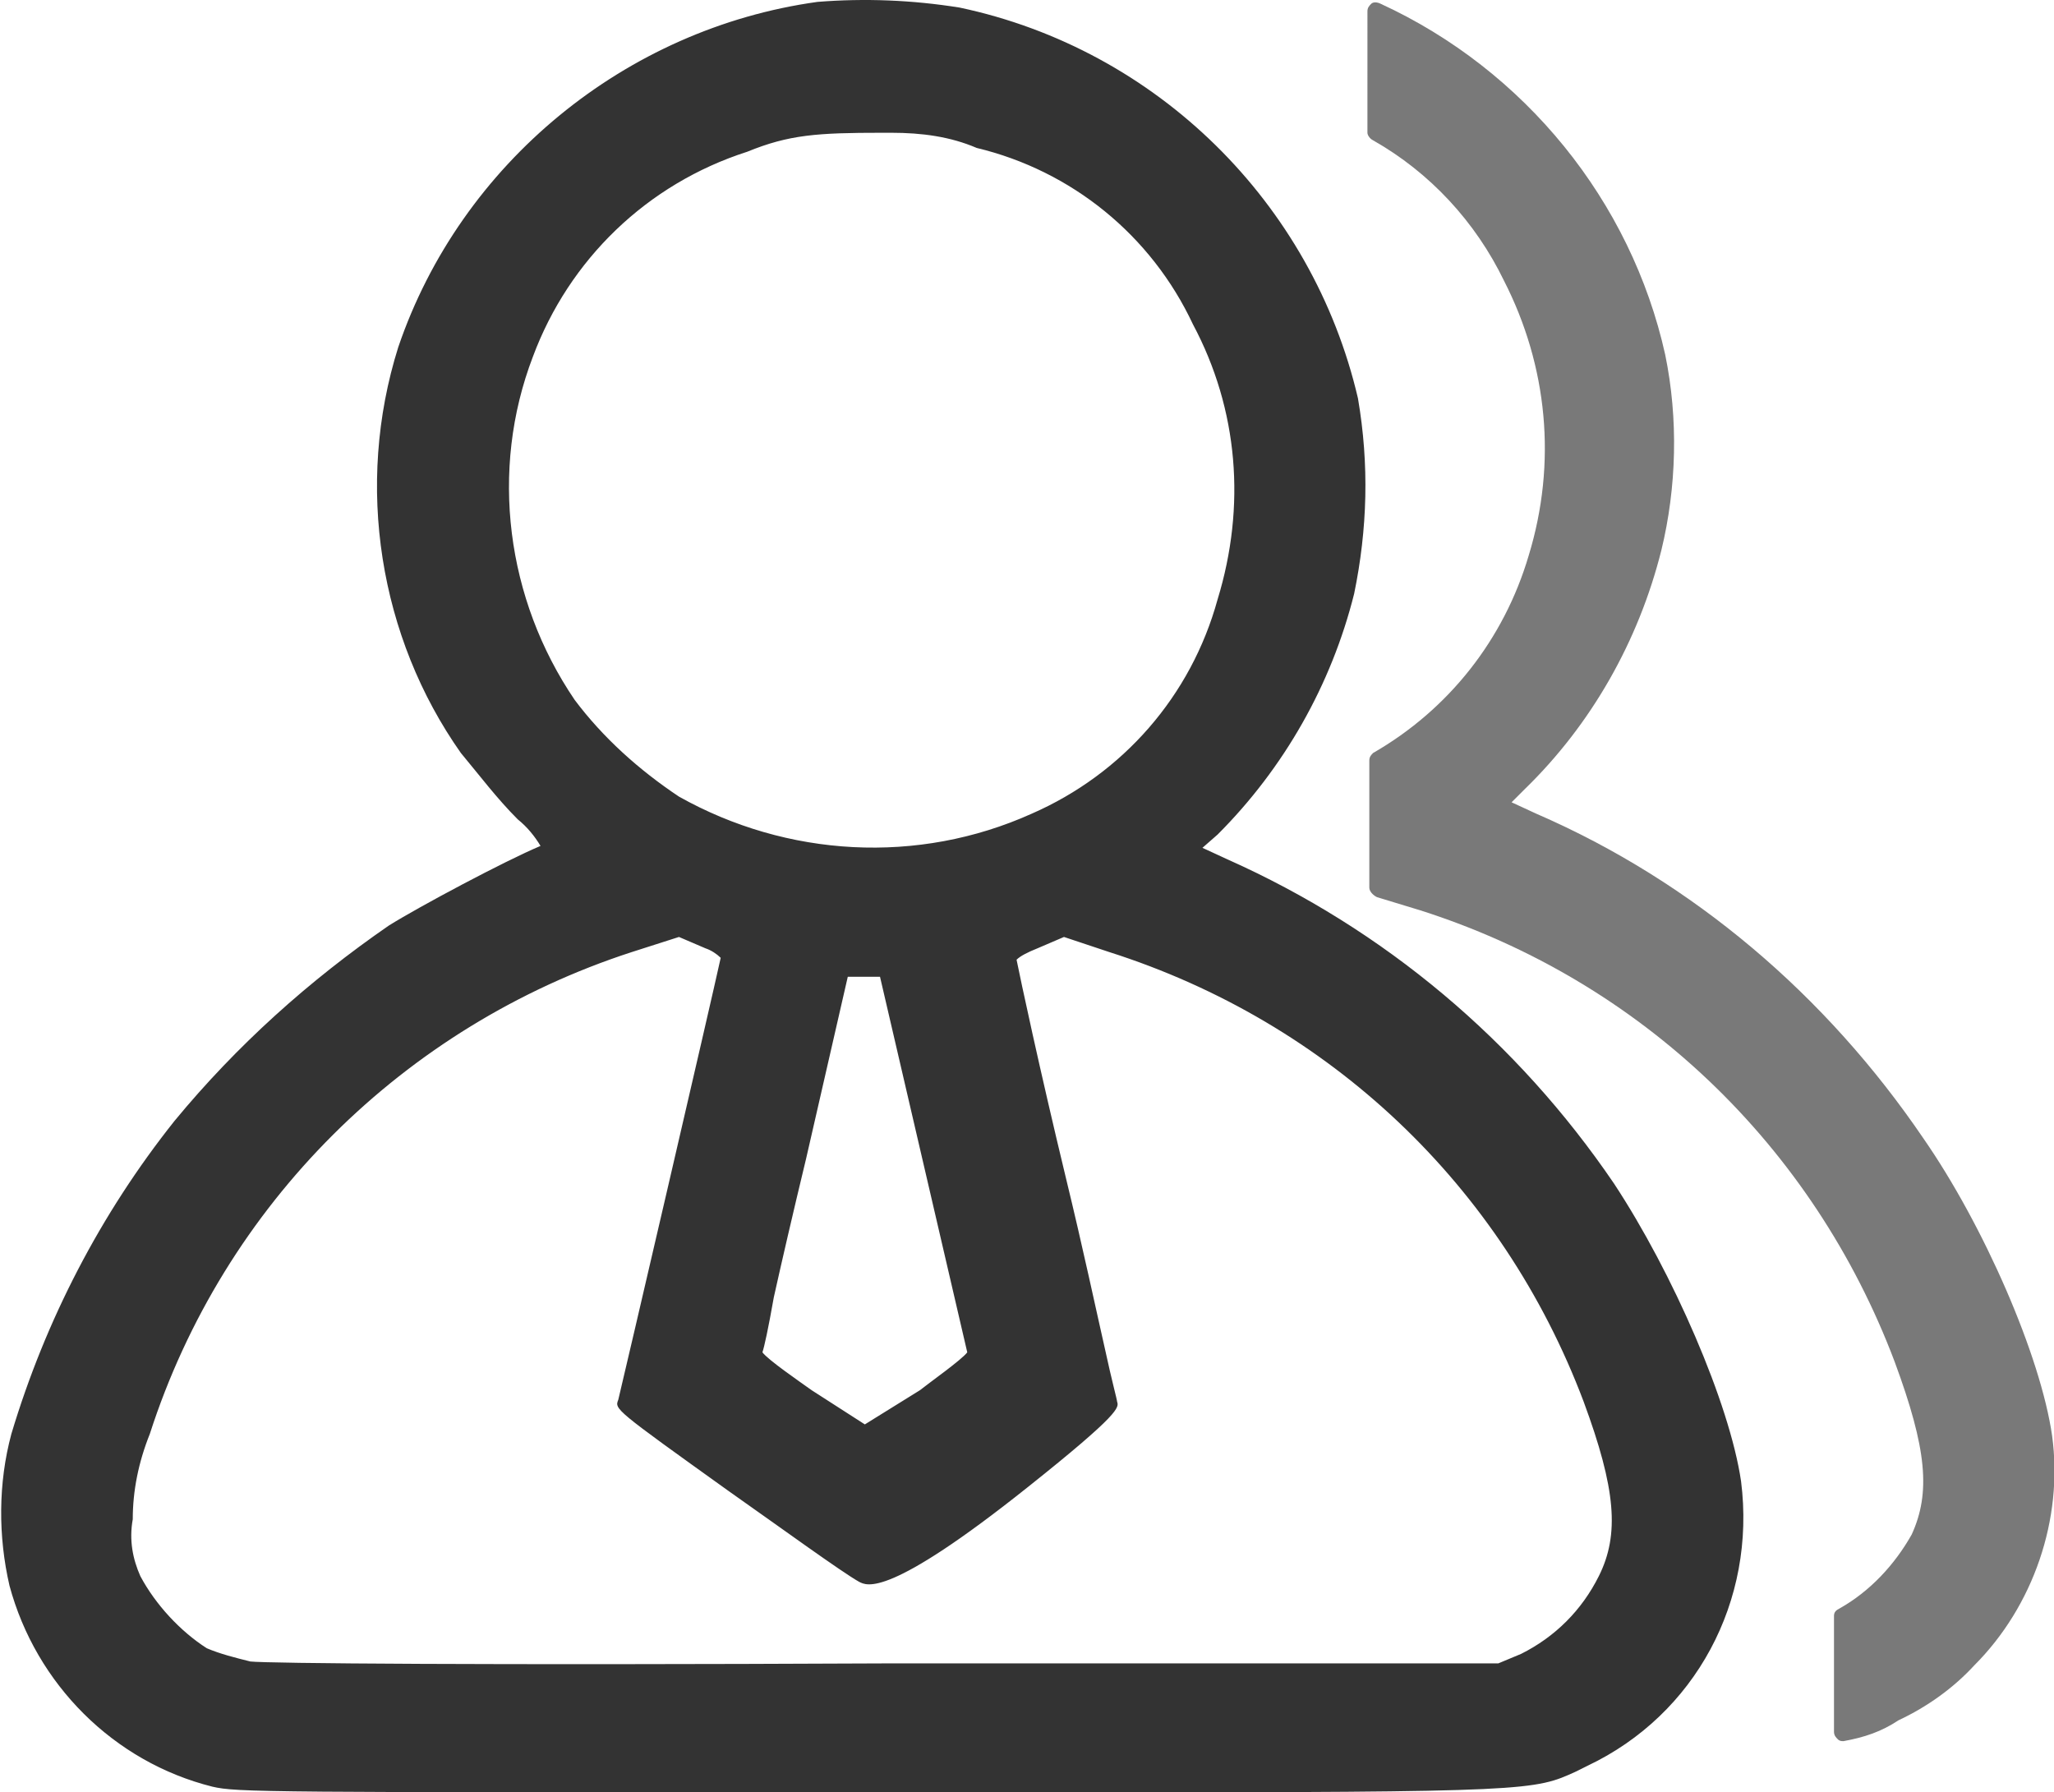 <?xml version="1.0" encoding="utf-8"?>
<!-- Generator: Adobe Illustrator 25.2.3, SVG Export Plug-In . SVG Version: 6.00 Build 0)  -->
<svg version="1.1" id="Layer_1" xmlns="http://www.w3.org/2000/svg" xmlns:xlink="http://www.w3.org/1999/xlink" x="0px" y="0px"
	 viewBox="0 0 108.3 94.5" style="enable-background:new 0 0 108.3 94.5;" xml:space="preserve">
<style type="text/css">
	.st0{opacity:0.66;}
	.st1{fill:#333333;}
</style>
<g id="Layer_2_1_">
	<g id="Layer_1-2">
		<g class="st0">
			<g>
				<path class="st1" d="M107.7,75.8c-0.6-4.1-3.5-10.9-6.7-15.5C96,52.9,89,47,80.8,43.4l-1.9-0.9l1.2-1.2
					c3.5-3.4,5.9-7.7,7.1-12.4c0.8-3.3,0.9-6.8,0.2-10.1c-1.8-8-7.2-14.8-14.7-18.2v6.3c3.1,1.8,5.6,4.4,7.1,7.6
					c2.3,4.6,2.8,9.9,1.3,14.9c-1.3,4.5-4.3,8.3-8.4,10.7v6.7l2.3,0.7c11.7,3.7,21,12.6,25.3,24.1c1.8,4.8,2,7.1,0.9,9.5
					c-0.9,1.7-2.3,3.1-4,4.1v6.1c0.9-0.2,1.8-0.5,2.6-1c1.5-0.7,2.8-1.6,3.9-2.8C106.8,84.4,108.3,80.1,107.7,75.8z"/>
				<path class="st1" d="M97.2,91.8c-0.1,0-0.2,0-0.3-0.1c-0.1-0.1-0.2-0.2-0.2-0.4v-6.1c0-0.2,0.1-0.3,0.3-0.4
					c1.6-0.9,2.9-2.3,3.8-3.9c1-2.2,0.8-4.5-0.9-9.1c-4.3-11.4-13.4-20.1-25-23.8l-2.3-0.7c-0.2-0.1-0.4-0.3-0.4-0.5v-6.7
					c0-0.2,0.1-0.3,0.2-0.4c4-2.3,6.9-6,8.2-10.4c1.5-4.9,1-10-1.3-14.5c-1.5-3.1-3.9-5.7-6.9-7.4c-0.2-0.1-0.3-0.3-0.3-0.4V0.6
					c0-0.2,0.1-0.3,0.2-0.4c0.1-0.1,0.3-0.1,0.5,0c7.6,3.5,13.2,10.4,15,18.5c0.7,3.4,0.6,7-0.2,10.3c-1.2,4.8-3.7,9.2-7.2,12.6
					l-0.7,0.7l1.3,0.6c8.3,3.6,15.3,9.6,20.4,17.1c3.2,4.6,6.2,11.5,6.8,15.7c0,0,0,0,0,0c0.6,4.4-1,9-4.1,12.1
					c-1.1,1.2-2.5,2.2-4,2.9C99.2,91.3,98.3,91.6,97.2,91.8C97.3,91.8,97.2,91.8,97.2,91.8z M97.7,85.5v5.2c0.6-0.2,1.3-0.4,1.8-0.8
					c1.5-0.7,2.7-1.6,3.8-2.7c3-2.9,4.4-7.2,3.9-11.3c-0.6-4.1-3.5-10.8-6.6-15.3c-5-7.4-11.9-13.1-20-16.7L78.7,43
					c-0.1-0.1-0.3-0.2-0.3-0.4c0-0.2,0-0.3,0.1-0.4l1.2-1.2c3.4-3.3,5.8-7.5,7-12.2c0.8-3.2,0.9-6.6,0.2-9.9
					c-1.7-7.6-6.8-14.1-13.7-17.5v5.2c3.1,1.8,5.5,4.5,7.1,7.7c2.4,4.7,2.9,10.2,1.3,15.3c-1.3,4.6-4.3,8.4-8.4,10.8v6l1.9,0.6
					c11.9,3.8,21.3,12.7,25.6,24.4c1.8,4.9,2.1,7.3,0.9,9.9C100.7,83,99.4,84.5,97.7,85.5z"/>
			</g>
		</g>
		<g>
			<path class="st1" d="M43.2,0.6C33.1,1.9,24.7,8.9,21.5,18.5c-2.3,7.1-1.1,14.9,3.2,21.1c0.9,1.2,1.9,2.3,2.9,3.4
				c0.6,0.6,1.2,1.3,1.6,2c-0.6,0-6.3,2.9-8.5,4.3c-4.2,2.8-8,6.3-11.2,10.2C5.7,64.4,2.8,69.9,1,75.8c-0.6,2.5-0.7,5.2-0.1,7.7
				c1.3,5,5.3,8.9,10.3,10.2C12.5,94,14.3,94,46,94c37.3,0,34.3,0.1,37.5-1.4c5.5-2.6,8.6-8.5,7.8-14.5c-0.6-4.1-3.5-10.9-6.6-15.5
				c-5-7.4-12-13.3-20.2-16.9l-2-0.9l1.3-1.2c3.5-3.4,5.9-7.7,7.1-12.4c0.7-3.3,0.8-6.8,0.2-10.1c-2.3-10.2-10.3-18-20.5-20.2
				C48.2,0.5,45.7,0.4,43.2,0.6z M51.7,7.2c5.1,1.3,9.4,4.8,11.7,9.6c2.4,4.6,2.8,10,1.3,14.9c-1.5,5.2-5.2,9.4-10.1,11.6
				c-6.1,2.8-13.2,2.4-19.1-0.9c-2.1-1.4-4-3.2-5.6-5.2c-3.8-5.4-4.6-12.4-2.3-18.6c2-5.3,6.2-9.4,11.6-11.1c2.3-0.9,3.8-1,7.3-1
				C48.3,6.4,50,6.7,51.7,7.2z M37.2,49.4c0.5,0.2,0.9,0.4,1.2,0.8c0,0.4-5.4,23.5-5.5,23.7s10.9,8,12.5,9s13-8.6,12.9-8.9
				s-1.2-5.4-2.7-11.8S53,50.5,53,50.4s0.7-0.6,1.5-0.9l1.6-0.6l2.6,0.9c11.6,3.7,21,12.6,25.3,24c1.8,4.8,2,7.2,0.8,9.6
				c-1,1.9-2.5,3.4-4.4,4.3l-1.3,0.5H46.9c-22,0.1-32.7,0-33.7-0.1c-0.9-0.2-1.7-0.5-2.5-0.8c-1.5-1-2.8-2.4-3.7-4
				c-0.5-1-0.7-2.1-0.5-3.2c0-1.6,0.3-3.2,0.9-4.6c3.9-12.2,13.5-21.8,25.7-25.7l2.7-0.9L37.2,49.4z M49.2,61l2.4,10.3
				c0.1,0.2-0.9,1-2.8,2.4l-3.2,2l-3.1-2c-2-1.4-2.9-2.1-2.8-2.4s1.1-4.8,2.4-10.3l2.3-10h2.5L49.2,61z"/>
			<path class="st1" d="M57.5,94.5c-1.5,0-3.2,0-4.9,0l-6.5,0c-32.3,0-33.6,0-34.9-0.3c-5.2-1.3-9.3-5.4-10.7-10.6
				c-0.6-2.6-0.6-5.4,0.1-8c1.8-6,4.7-11.6,8.6-16.5c3.3-4,7.1-7.4,11.3-10.3c1.6-1,6.1-3.4,8-4.2c-0.3-0.5-0.7-1-1.2-1.4
				c-1.1-1.1-2-2.3-3-3.5C20,33.6,18.7,25.6,21,18.3C24.3,8.6,33,1.5,43.1,0.1l0,0c2.5-0.2,5-0.1,7.5,0.3C61,2.6,69.2,10.7,71.6,21
				c0.6,3.5,0.5,6.9-0.2,10.3c-1.2,4.8-3.7,9.2-7.2,12.7l-0.8,0.7l1.3,0.6c8.3,3.7,15.3,9.6,20.4,17.1c3.1,4.7,6.1,11.6,6.7,15.7
				c0.8,6.3-2.4,12.3-8.1,15c-0.2,0.1-0.4,0.2-0.6,0.3C80.9,94.4,80.8,94.5,57.5,94.5z M29.2,45.5c-0.6,0.1-6,2.8-8.2,4.2
				c-4.2,2.8-7.9,6.2-11.1,10.1c-3.8,4.8-6.6,10.2-8.4,16.1c-0.6,2.4-0.6,5-0.1,7.4c1.3,4.8,5.1,8.6,9.9,9.8
				c1.2,0.3,3.1,0.3,34.7,0.3l6.5,0c28,0,28,0,30.1-1.1c0.2-0.1,0.4-0.2,0.6-0.3c5.3-2.5,8.3-8.2,7.5-14c-0.6-4-3.5-10.7-6.5-15.3
				c-5-7.4-11.9-13.1-20-16.7l-2.7-1.2l1.9-1.7c3.4-3.3,5.8-7.5,7-12.2c0.7-3.3,0.8-6.6,0.2-9.9C68.4,11.3,60.5,3.5,50.5,1.4
				c-2.4-0.4-4.8-0.5-7.2-0.3C33.5,2.4,25.1,9.3,22,18.7c-2.2,6.9-1,14.7,3.1,20.7c0.9,1.2,1.8,2.3,2.8,3.3c0.6,0.6,1.2,1.3,1.7,2.1
				l0.5,0.8H29.2z M30.5,88.7c-11.4,0-16.7-0.1-17.3-0.1c-0.9-0.2-1.8-0.5-2.6-0.8c-1.7-1.1-3-2.5-3.9-4.2C6,82.5,5.8,81.2,6,80
				c0-1.5,0.3-3.2,0.9-4.7c3.9-12.3,13.7-22,26-26l2.9-1l1.6,0.6c0.5,0.2,1,0.5,1.4,0.9l0.1,0.1v0.2c0,0.3-4.7,20.5-5.4,23.5
				c1.4,1.2,10.6,7.7,12.2,8.7c1.3,0.4,10.8-7.1,12.1-8.6c-0.1-0.4-0.2-1.1-0.6-2.4c-0.5-2.2-1.2-5.4-2.1-9.2
				c-1.4-5.9-2.6-11.7-2.6-11.9c0-0.7,1.8-1.4,1.8-1.4l1.8-0.7l2.8,1C70.7,53.1,80,62,84.5,73.6c1.9,4.9,2,7.5,0.8,10
				c-1,2-2.6,3.5-4.6,4.5l-1.5,0.6H46.9C40.4,88.7,35,88.7,30.5,88.7z M35.8,49.4l-2.5,0.8c-12,3.9-21.5,13.3-25.4,25.4
				C7.3,77.1,7,78.6,7,80.1c-0.2,1.1,0,2.1,0.4,3c0.8,1.5,2.1,2.9,3.5,3.8c0.7,0.3,1.5,0.5,2.3,0.7c0.9,0.1,12,0.2,33.6,0.1H79
				l1.2-0.5c1.8-0.9,3.2-2.3,4.1-4.1c1.1-2.2,0.9-4.6-0.8-9.2c-4.3-11.4-13.4-20-25-23.7l-2.4-0.8L54.7,50c-0.5,0.2-0.9,0.4-1.1,0.6
				c0.2,1,1.2,5.7,2.6,11.5c0.9,3.7,1.6,7,2.1,9.2c0.3,1.4,0.6,2.5,0.6,2.6c0.1,0.3,0.2,0.6-4.7,4.5c-7.4,5.9-8.5,5.2-8.9,5
				c-0.9-0.5-4.2-2.9-6.9-4.8c-6-4.3-6-4.3-5.8-4.8c0.2-0.8,4.9-21,5.4-23.3c-0.2-0.2-0.5-0.4-0.8-0.5l0,0L35.8,49.4z M45.6,76.3
				l-3.4-2.2c-2.6-1.8-3.2-2.3-3-3c0-0.1,0.3-1.4,0.7-2.9c0.4-1.9,1-4.5,1.7-7.4L44,50.5h3.3l4.8,20.6c0.2,0.5-0.3,1-3,3L45.6,76.3z
				 M40.2,71.3c0.3,0.4,1.9,1.5,2.6,2l2.8,1.8l2.9-1.8c0.5-0.4,2.2-1.6,2.5-2l-4.6-19.8h-1.7l-2.2,9.6c-0.7,2.9-1.3,5.5-1.7,7.3
				C40.5,70.1,40.3,71,40.2,71.3z M40.2,71.5C40.2,71.5,40.2,71.5,40.2,71.5C40.2,71.5,40.2,71.5,40.2,71.5z M45.9,45.7
				c-3.7,0-7.4-0.9-10.7-2.8c-2.2-1.5-4.1-3.2-5.7-5.3c-3.9-5.6-4.8-12.7-2.4-19.1C29.2,13,33.5,8.8,39,7c2.4-0.9,4-1,7.5-1
				c1.8-0.1,3.6,0.2,5.3,0.7c5.3,1.4,9.6,5,12,9.9c2.4,4.7,2.9,10.2,1.3,15.3c-1.5,5.3-5.3,9.7-10.4,11.9C52,45,49,45.7,45.9,45.7z
				 M47,7c-0.2,0-0.3,0-0.5,0c-3.4,0-4.9,0.1-7.1,1c-5.3,1.7-9.4,5.7-11.3,10.8c-2.3,6-1.4,12.8,2.2,18.1c1.5,2,3.4,3.7,5.5,5.1
				c5.7,3.2,12.6,3.6,18.6,0.9c4.8-2.1,8.4-6.2,9.8-11.3c1.5-4.9,1.1-10-1.3-14.5c-2.2-4.7-6.4-8.1-11.4-9.3l0,0
				C50.1,7.2,48.6,7,47,7z"/>
		</g>
	</g>
</g>
</svg>
